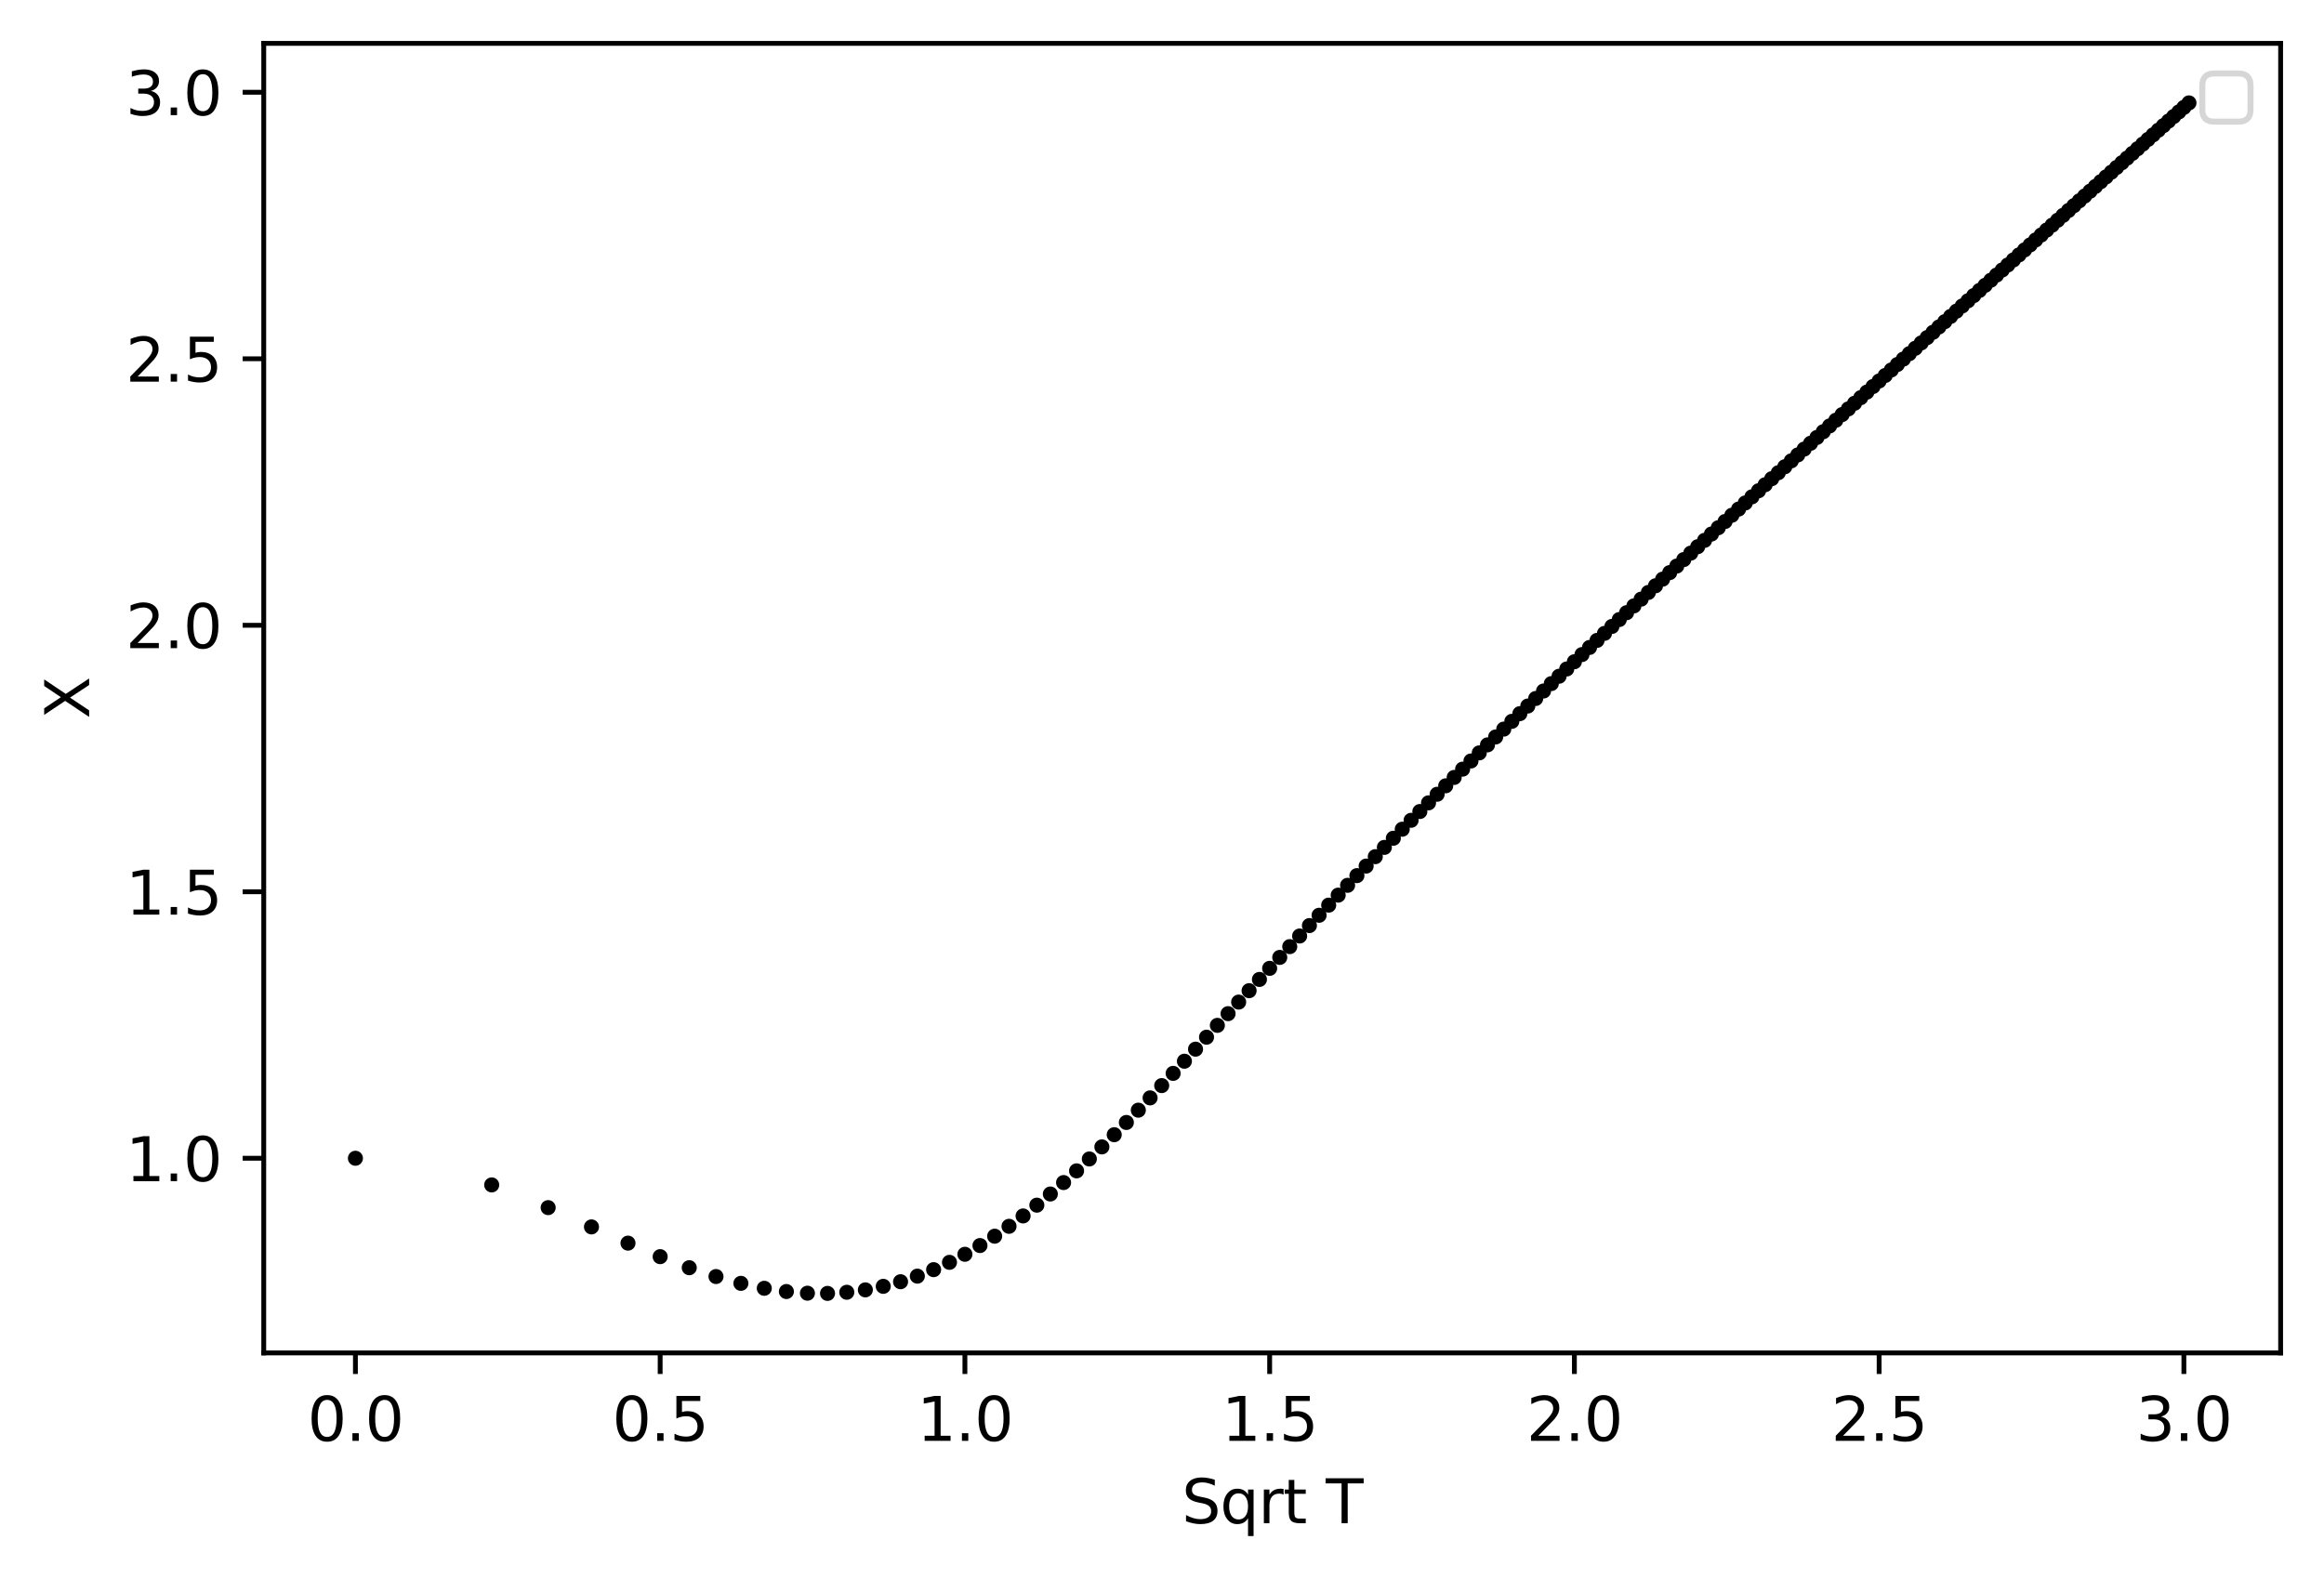 <?xml version="1.0" encoding="utf-8" standalone="no"?>
<!DOCTYPE svg PUBLIC "-//W3C//DTD SVG 1.1//EN"
  "http://www.w3.org/Graphics/SVG/1.1/DTD/svg11.dtd">
<svg xmlns:xlink="http://www.w3.org/1999/xlink" width="385.781pt" height="262.196pt" viewBox="0 0 385.781 262.196" xmlns="http://www.w3.org/2000/svg" version="1.1">
 <defs>
  <style type="text/css">*{stroke-linejoin: round; stroke-linecap: butt}</style>
 </defs>
 <g id="figure_1">
  <g id="patch_1">
   <path d="M 0 262.196 
L 385.781 262.196 
L 385.781 0 
L 0 0 
z
" style="fill: #ffffff"/>
  </g>
  <g id="axes_1">
   <g id="patch_2">
    <path d="M 43.781 224.64 
L 378.581 224.64 
L 378.581 7.2 
L 43.781 7.2 
z
" style="fill: #ffffff"/>
   </g>
   <g id="matplotlib.axis_1">
    <g id="xtick_1">
     <g id="line2d_1">
      <defs>
       <path id="mb91f00312a" d="M 0 0 
L 0 3.5 
" style="stroke: #000000; stroke-width: 0.8"/>
      </defs>
      <g>
       <use xlink:href="#mb91f00312a" x="58.999" y="224.64" style="stroke: #000000; stroke-width: 0.8"/>
      </g>
     </g>
     <g id="text_1">
      <!-- 0.0 -->
      <g transform="translate(51.048 239.238)scale(0.1 -0.1)">
       <defs>
        <path id="DejaVuSans-30" d="M 2034 4250 
Q 1547 4250 1301 3770 
Q 1056 3291 1056 2328 
Q 1056 1369 1301 889 
Q 1547 409 2034 409 
Q 2525 409 2770 889 
Q 3016 1369 3016 2328 
Q 3016 3291 2770 3770 
Q 2525 4250 2034 4250 
z
M 2034 4750 
Q 2819 4750 3233 4129 
Q 3647 3509 3647 2328 
Q 3647 1150 3233 529 
Q 2819 -91 2034 -91 
Q 1250 -91 836 529 
Q 422 1150 422 2328 
Q 422 3509 836 4129 
Q 1250 4750 2034 4750 
z
" transform="scale(0.016)"/>
        <path id="DejaVuSans-2e" d="M 684 794 
L 1344 794 
L 1344 0 
L 684 0 
L 684 794 
z
" transform="scale(0.016)"/>
       </defs>
       <use xlink:href="#DejaVuSans-30"/>
       <use xlink:href="#DejaVuSans-2e" x="63.623"/>
       <use xlink:href="#DejaVuSans-30" x="95.41"/>
      </g>
     </g>
    </g>
    <g id="xtick_2">
     <g id="line2d_2">
      <g>
       <use xlink:href="#mb91f00312a" x="109.586" y="224.64" style="stroke: #000000; stroke-width: 0.8"/>
      </g>
     </g>
     <g id="text_2">
      <!-- 0.5 -->
      <g transform="translate(101.635 239.238)scale(0.1 -0.1)">
       <defs>
        <path id="DejaVuSans-35" d="M 691 4666 
L 3169 4666 
L 3169 4134 
L 1269 4134 
L 1269 2991 
Q 1406 3038 1543 3061 
Q 1681 3084 1819 3084 
Q 2600 3084 3056 2656 
Q 3513 2228 3513 1497 
Q 3513 744 3044 326 
Q 2575 -91 1722 -91 
Q 1428 -91 1123 -41 
Q 819 9 494 109 
L 494 744 
Q 775 591 1075 516 
Q 1375 441 1709 441 
Q 2250 441 2565 725 
Q 2881 1009 2881 1497 
Q 2881 1984 2565 2268 
Q 2250 2553 1709 2553 
Q 1456 2553 1204 2497 
Q 953 2441 691 2322 
L 691 4666 
z
" transform="scale(0.016)"/>
       </defs>
       <use xlink:href="#DejaVuSans-30"/>
       <use xlink:href="#DejaVuSans-2e" x="63.623"/>
       <use xlink:href="#DejaVuSans-35" x="95.41"/>
      </g>
     </g>
    </g>
    <g id="xtick_3">
     <g id="line2d_3">
      <g>
       <use xlink:href="#mb91f00312a" x="160.173" y="224.64" style="stroke: #000000; stroke-width: 0.8"/>
      </g>
     </g>
     <g id="text_3">
      <!-- 1.0 -->
      <g transform="translate(152.222 239.238)scale(0.1 -0.1)">
       <defs>
        <path id="DejaVuSans-31" d="M 794 531 
L 1825 531 
L 1825 4091 
L 703 3866 
L 703 4441 
L 1819 4666 
L 2450 4666 
L 2450 531 
L 3481 531 
L 3481 0 
L 794 0 
L 794 531 
z
" transform="scale(0.016)"/>
       </defs>
       <use xlink:href="#DejaVuSans-31"/>
       <use xlink:href="#DejaVuSans-2e" x="63.623"/>
       <use xlink:href="#DejaVuSans-30" x="95.41"/>
      </g>
     </g>
    </g>
    <g id="xtick_4">
     <g id="line2d_4">
      <g>
       <use xlink:href="#mb91f00312a" x="210.76" y="224.64" style="stroke: #000000; stroke-width: 0.8"/>
      </g>
     </g>
     <g id="text_4">
      <!-- 1.5 -->
      <g transform="translate(202.809 239.238)scale(0.1 -0.1)">
       <use xlink:href="#DejaVuSans-31"/>
       <use xlink:href="#DejaVuSans-2e" x="63.623"/>
       <use xlink:href="#DejaVuSans-35" x="95.41"/>
      </g>
     </g>
    </g>
    <g id="xtick_5">
     <g id="line2d_5">
      <g>
       <use xlink:href="#mb91f00312a" x="261.347" y="224.64" style="stroke: #000000; stroke-width: 0.8"/>
      </g>
     </g>
     <g id="text_5">
      <!-- 2.0 -->
      <g transform="translate(253.396 239.238)scale(0.1 -0.1)">
       <defs>
        <path id="DejaVuSans-32" d="M 1228 531 
L 3431 531 
L 3431 0 
L 469 0 
L 469 531 
Q 828 903 1448 1529 
Q 2069 2156 2228 2338 
Q 2531 2678 2651 2914 
Q 2772 3150 2772 3378 
Q 2772 3750 2511 3984 
Q 2250 4219 1831 4219 
Q 1534 4219 1204 4116 
Q 875 4013 500 3803 
L 500 4441 
Q 881 4594 1212 4672 
Q 1544 4750 1819 4750 
Q 2544 4750 2975 4387 
Q 3406 4025 3406 3419 
Q 3406 3131 3298 2873 
Q 3191 2616 2906 2266 
Q 2828 2175 2409 1742 
Q 1991 1309 1228 531 
z
" transform="scale(0.016)"/>
       </defs>
       <use xlink:href="#DejaVuSans-32"/>
       <use xlink:href="#DejaVuSans-2e" x="63.623"/>
       <use xlink:href="#DejaVuSans-30" x="95.41"/>
      </g>
     </g>
    </g>
    <g id="xtick_6">
     <g id="line2d_6">
      <g>
       <use xlink:href="#mb91f00312a" x="311.934" y="224.64" style="stroke: #000000; stroke-width: 0.8"/>
      </g>
     </g>
     <g id="text_6">
      <!-- 2.5 -->
      <g transform="translate(303.983 239.238)scale(0.1 -0.1)">
       <use xlink:href="#DejaVuSans-32"/>
       <use xlink:href="#DejaVuSans-2e" x="63.623"/>
       <use xlink:href="#DejaVuSans-35" x="95.41"/>
      </g>
     </g>
    </g>
    <g id="xtick_7">
     <g id="line2d_7">
      <g>
       <use xlink:href="#mb91f00312a" x="362.521" y="224.64" style="stroke: #000000; stroke-width: 0.8"/>
      </g>
     </g>
     <g id="text_7">
      <!-- 3.0 -->
      <g transform="translate(354.57 239.238)scale(0.1 -0.1)">
       <defs>
        <path id="DejaVuSans-33" d="M 2597 2516 
Q 3050 2419 3304 2112 
Q 3559 1806 3559 1356 
Q 3559 666 3084 287 
Q 2609 -91 1734 -91 
Q 1441 -91 1130 -33 
Q 819 25 488 141 
L 488 750 
Q 750 597 1062 519 
Q 1375 441 1716 441 
Q 2309 441 2620 675 
Q 2931 909 2931 1356 
Q 2931 1769 2642 2001 
Q 2353 2234 1838 2234 
L 1294 2234 
L 1294 2753 
L 1863 2753 
Q 2328 2753 2575 2939 
Q 2822 3125 2822 3475 
Q 2822 3834 2567 4026 
Q 2313 4219 1838 4219 
Q 1578 4219 1281 4162 
Q 984 4106 628 3988 
L 628 4550 
Q 988 4650 1302 4700 
Q 1616 4750 1894 4750 
Q 2613 4750 3031 4423 
Q 3450 4097 3450 3541 
Q 3450 3153 3228 2886 
Q 3006 2619 2597 2516 
z
" transform="scale(0.016)"/>
       </defs>
       <use xlink:href="#DejaVuSans-33"/>
       <use xlink:href="#DejaVuSans-2e" x="63.623"/>
       <use xlink:href="#DejaVuSans-30" x="95.41"/>
      </g>
     </g>
    </g>
    <g id="text_8">
     <!-- Sqrt T -->
     <g transform="translate(196.174 252.917)scale(0.1 -0.1)">
      <defs>
       <path id="DejaVuSans-53" d="M 3425 4513 
L 3425 3897 
Q 3066 4069 2747 4153 
Q 2428 4238 2131 4238 
Q 1616 4238 1336 4038 
Q 1056 3838 1056 3469 
Q 1056 3159 1242 3001 
Q 1428 2844 1947 2747 
L 2328 2669 
Q 3034 2534 3370 2195 
Q 3706 1856 3706 1288 
Q 3706 609 3251 259 
Q 2797 -91 1919 -91 
Q 1588 -91 1214 -16 
Q 841 59 441 206 
L 441 856 
Q 825 641 1194 531 
Q 1563 422 1919 422 
Q 2459 422 2753 634 
Q 3047 847 3047 1241 
Q 3047 1584 2836 1778 
Q 2625 1972 2144 2069 
L 1759 2144 
Q 1053 2284 737 2584 
Q 422 2884 422 3419 
Q 422 4038 858 4394 
Q 1294 4750 2059 4750 
Q 2388 4750 2728 4690 
Q 3069 4631 3425 4513 
z
" transform="scale(0.016)"/>
       <path id="DejaVuSans-71" d="M 947 1747 
Q 947 1113 1208 752 
Q 1469 391 1925 391 
Q 2381 391 2643 752 
Q 2906 1113 2906 1747 
Q 2906 2381 2643 2742 
Q 2381 3103 1925 3103 
Q 1469 3103 1208 2742 
Q 947 2381 947 1747 
z
M 2906 525 
Q 2725 213 2448 61 
Q 2172 -91 1784 -91 
Q 1150 -91 751 415 
Q 353 922 353 1747 
Q 353 2572 751 3078 
Q 1150 3584 1784 3584 
Q 2172 3584 2448 3432 
Q 2725 3281 2906 2969 
L 2906 3500 
L 3481 3500 
L 3481 -1331 
L 2906 -1331 
L 2906 525 
z
" transform="scale(0.016)"/>
       <path id="DejaVuSans-72" d="M 2631 2963 
Q 2534 3019 2420 3045 
Q 2306 3072 2169 3072 
Q 1681 3072 1420 2755 
Q 1159 2438 1159 1844 
L 1159 0 
L 581 0 
L 581 3500 
L 1159 3500 
L 1159 2956 
Q 1341 3275 1631 3429 
Q 1922 3584 2338 3584 
Q 2397 3584 2469 3576 
Q 2541 3569 2628 3553 
L 2631 2963 
z
" transform="scale(0.016)"/>
       <path id="DejaVuSans-74" d="M 1172 4494 
L 1172 3500 
L 2356 3500 
L 2356 3053 
L 1172 3053 
L 1172 1153 
Q 1172 725 1289 603 
Q 1406 481 1766 481 
L 2356 481 
L 2356 0 
L 1766 0 
Q 1100 0 847 248 
Q 594 497 594 1153 
L 594 3053 
L 172 3053 
L 172 3500 
L 594 3500 
L 594 4494 
L 1172 4494 
z
" transform="scale(0.016)"/>
       <path id="DejaVuSans-20" transform="scale(0.016)"/>
       <path id="DejaVuSans-54" d="M -19 4666 
L 3928 4666 
L 3928 4134 
L 2272 4134 
L 2272 0 
L 1638 0 
L 1638 4134 
L -19 4134 
L -19 4666 
z
" transform="scale(0.016)"/>
      </defs>
      <use xlink:href="#DejaVuSans-53"/>
      <use xlink:href="#DejaVuSans-71" x="63.477"/>
      <use xlink:href="#DejaVuSans-72" x="126.953"/>
      <use xlink:href="#DejaVuSans-74" x="168.066"/>
      <use xlink:href="#DejaVuSans-20" x="207.275"/>
      <use xlink:href="#DejaVuSans-54" x="239.062"/>
     </g>
    </g>
   </g>
   <g id="matplotlib.axis_2">
    <g id="ytick_1">
     <g id="line2d_8">
      <defs>
       <path id="m9f0623a707" d="M 0 0 
L -3.5 0 
" style="stroke: #000000; stroke-width: 0.8"/>
      </defs>
      <g>
       <use xlink:href="#m9f0623a707" x="43.781" y="192.317" style="stroke: #000000; stroke-width: 0.8"/>
      </g>
     </g>
     <g id="text_9">
      <!-- 1.0 -->
      <g transform="translate(20.878 196.116)scale(0.1 -0.1)">
       <use xlink:href="#DejaVuSans-31"/>
       <use xlink:href="#DejaVuSans-2e" x="63.623"/>
       <use xlink:href="#DejaVuSans-30" x="95.41"/>
      </g>
     </g>
    </g>
    <g id="ytick_2">
     <g id="line2d_9">
      <g>
       <use xlink:href="#m9f0623a707" x="43.781" y="148.068" style="stroke: #000000; stroke-width: 0.8"/>
      </g>
     </g>
     <g id="text_10">
      <!-- 1.5 -->
      <g transform="translate(20.878 151.867)scale(0.1 -0.1)">
       <use xlink:href="#DejaVuSans-31"/>
       <use xlink:href="#DejaVuSans-2e" x="63.623"/>
       <use xlink:href="#DejaVuSans-35" x="95.41"/>
      </g>
     </g>
    </g>
    <g id="ytick_3">
     <g id="line2d_10">
      <g>
       <use xlink:href="#m9f0623a707" x="43.781" y="103.818" style="stroke: #000000; stroke-width: 0.8"/>
      </g>
     </g>
     <g id="text_11">
      <!-- 2.0 -->
      <g transform="translate(20.878 107.618)scale(0.1 -0.1)">
       <use xlink:href="#DejaVuSans-32"/>
       <use xlink:href="#DejaVuSans-2e" x="63.623"/>
       <use xlink:href="#DejaVuSans-30" x="95.41"/>
      </g>
     </g>
    </g>
    <g id="ytick_4">
     <g id="line2d_11">
      <g>
       <use xlink:href="#m9f0623a707" x="43.781" y="59.569" style="stroke: #000000; stroke-width: 0.8"/>
      </g>
     </g>
     <g id="text_12">
      <!-- 2.5 -->
      <g transform="translate(20.878 63.368)scale(0.1 -0.1)">
       <use xlink:href="#DejaVuSans-32"/>
       <use xlink:href="#DejaVuSans-2e" x="63.623"/>
       <use xlink:href="#DejaVuSans-35" x="95.41"/>
      </g>
     </g>
    </g>
    <g id="ytick_5">
     <g id="line2d_12">
      <g>
       <use xlink:href="#m9f0623a707" x="43.781" y="15.32" style="stroke: #000000; stroke-width: 0.8"/>
      </g>
     </g>
     <g id="text_13">
      <!-- 3.0 -->
      <g transform="translate(20.878 19.119)scale(0.1 -0.1)">
       <use xlink:href="#DejaVuSans-33"/>
       <use xlink:href="#DejaVuSans-2e" x="63.623"/>
       <use xlink:href="#DejaVuSans-30" x="95.41"/>
      </g>
     </g>
    </g>
    <g id="text_14">
     <!-- X -->
     <g transform="translate(14.798 119.345)rotate(-90)scale(0.1 -0.1)">
      <defs>
       <path id="DejaVuSans-58" d="M 403 4666 
L 1081 4666 
L 2241 2931 
L 3406 4666 
L 4084 4666 
L 2584 2425 
L 4184 0 
L 3506 0 
L 2194 1984 
L 872 0 
L 191 0 
L 1856 2491 
L 403 4666 
z
" transform="scale(0.016)"/>
      </defs>
      <use xlink:href="#DejaVuSans-58"/>
     </g>
    </g>
   </g>
   <g id="line2d_13">
    <defs>
     <path id="m1e27fd100a" d="M 0 0.75 
C 0.199 0.75 0.39 0.671 0.53 0.53 
C 0.671 0.39 0.75 0.199 0.75 0 
C 0.75 -0.199 0.671 -0.39 0.53 -0.53 
C 0.39 -0.671 0.199 -0.75 0 -0.75 
C -0.199 -0.75 -0.39 -0.671 -0.53 -0.53 
C -0.671 -0.39 -0.75 -0.199 -0.75 0 
C -0.75 0.199 -0.671 0.39 -0.53 0.53 
C -0.39 0.671 -0.199 0.75 0 0.75 
z
" style="stroke: #000000"/>
    </defs>
    <g clip-path="url(#p88e48f5909)">
     <use xlink:href="#m1e27fd100a" x="58.999" y="192.317" style="stroke: #000000"/>
     <use xlink:href="#m1e27fd100a" x="81.623" y="196.742" style="stroke: #000000"/>
     <use xlink:href="#m1e27fd100a" x="90.993" y="200.514" style="stroke: #000000"/>
     <use xlink:href="#m1e27fd100a" x="98.184" y="203.715" style="stroke: #000000"/>
     <use xlink:href="#m1e27fd100a" x="104.246" y="206.41" style="stroke: #000000"/>
     <use xlink:href="#m1e27fd100a" x="109.586" y="208.653" style="stroke: #000000"/>
     <use xlink:href="#m1e27fd100a" x="114.415" y="210.489" style="stroke: #000000"/>
     <use xlink:href="#m1e27fd100a" x="118.855" y="211.956" style="stroke: #000000"/>
     <use xlink:href="#m1e27fd100a" x="122.987" y="213.086" style="stroke: #000000"/>
     <use xlink:href="#m1e27fd100a" x="126.869" y="213.908" style="stroke: #000000"/>
     <use xlink:href="#m1e27fd100a" x="130.54" y="214.446" style="stroke: #000000"/>
     <use xlink:href="#m1e27fd100a" x="134.032" y="214.722" style="stroke: #000000"/>
     <use xlink:href="#m1e27fd100a" x="137.368" y="214.756" style="stroke: #000000"/>
     <use xlink:href="#m1e27fd100a" x="140.568" y="214.567" style="stroke: #000000"/>
     <use xlink:href="#m1e27fd100a" x="143.648" y="214.17" style="stroke: #000000"/>
     <use xlink:href="#m1e27fd100a" x="146.619" y="213.582" style="stroke: #000000"/>
     <use xlink:href="#m1e27fd100a" x="149.492" y="212.818" style="stroke: #000000"/>
     <use xlink:href="#m1e27fd100a" x="152.277" y="211.89" style="stroke: #000000"/>
     <use xlink:href="#m1e27fd100a" x="154.981" y="210.813" style="stroke: #000000"/>
     <use xlink:href="#m1e27fd100a" x="157.612" y="209.599" style="stroke: #000000"/>
     <use xlink:href="#m1e27fd100a" x="160.173" y="208.261" style="stroke: #000000"/>
     <use xlink:href="#m1e27fd100a" x="162.672" y="206.81" style="stroke: #000000"/>
     <use xlink:href="#m1e27fd100a" x="165.112" y="205.258" style="stroke: #000000"/>
     <use xlink:href="#m1e27fd100a" x="167.496" y="203.616" style="stroke: #000000"/>
     <use xlink:href="#m1e27fd100a" x="169.83" y="201.895" style="stroke: #000000"/>
     <use xlink:href="#m1e27fd100a" x="172.115" y="200.104" style="stroke: #000000"/>
     <use xlink:href="#m1e27fd100a" x="174.355" y="198.253" style="stroke: #000000"/>
     <use xlink:href="#m1e27fd100a" x="176.553" y="196.352" style="stroke: #000000"/>
     <use xlink:href="#m1e27fd100a" x="178.71" y="194.409" style="stroke: #000000"/>
     <use xlink:href="#m1e27fd100a" x="180.829" y="192.432" style="stroke: #000000"/>
     <use xlink:href="#m1e27fd100a" x="182.912" y="190.43" style="stroke: #000000"/>
     <use xlink:href="#m1e27fd100a" x="184.96" y="188.408" style="stroke: #000000"/>
     <use xlink:href="#m1e27fd100a" x="186.975" y="186.374" style="stroke: #000000"/>
     <use xlink:href="#m1e27fd100a" x="188.96" y="184.333" style="stroke: #000000"/>
     <use xlink:href="#m1e27fd100a" x="190.914" y="182.291" style="stroke: #000000"/>
     <use xlink:href="#m1e27fd100a" x="192.84" y="180.253" style="stroke: #000000"/>
     <use xlink:href="#m1e27fd100a" x="194.738" y="178.223" style="stroke: #000000"/>
     <use xlink:href="#m1e27fd100a" x="196.611" y="176.205" style="stroke: #000000"/>
     <use xlink:href="#m1e27fd100a" x="198.458" y="174.202" style="stroke: #000000"/>
     <use xlink:href="#m1e27fd100a" x="200.281" y="172.216" style="stroke: #000000"/>
     <use xlink:href="#m1e27fd100a" x="202.081" y="170.251" style="stroke: #000000"/>
     <use xlink:href="#m1e27fd100a" x="203.858" y="168.308" style="stroke: #000000"/>
     <use xlink:href="#m1e27fd100a" x="205.614" y="166.388" style="stroke: #000000"/>
     <use xlink:href="#m1e27fd100a" x="207.349" y="164.493" style="stroke: #000000"/>
     <use xlink:href="#m1e27fd100a" x="209.065" y="162.625" style="stroke: #000000"/>
     <use xlink:href="#m1e27fd100a" x="210.76" y="160.782" style="stroke: #000000"/>
     <use xlink:href="#m1e27fd100a" x="212.437" y="158.966" style="stroke: #000000"/>
     <use xlink:href="#m1e27fd100a" x="214.096" y="157.177" style="stroke: #000000"/>
     <use xlink:href="#m1e27fd100a" x="215.737" y="155.415" style="stroke: #000000"/>
     <use xlink:href="#m1e27fd100a" x="217.362" y="153.68" style="stroke: #000000"/>
     <use xlink:href="#m1e27fd100a" x="218.969" y="151.971" style="stroke: #000000"/>
     <use xlink:href="#m1e27fd100a" x="220.561" y="150.288" style="stroke: #000000"/>
     <use xlink:href="#m1e27fd100a" x="222.137" y="148.63" style="stroke: #000000"/>
     <use xlink:href="#m1e27fd100a" x="223.699" y="146.997" style="stroke: #000000"/>
     <use xlink:href="#m1e27fd100a" x="225.245" y="145.389" style="stroke: #000000"/>
     <use xlink:href="#m1e27fd100a" x="226.777" y="143.803" style="stroke: #000000"/>
     <use xlink:href="#m1e27fd100a" x="228.296" y="142.241" style="stroke: #000000"/>
     <use xlink:href="#m1e27fd100a" x="229.801" y="140.7" style="stroke: #000000"/>
     <use xlink:href="#m1e27fd100a" x="231.292" y="139.181" style="stroke: #000000"/>
     <use xlink:href="#m1e27fd100a" x="232.771" y="137.683" style="stroke: #000000"/>
     <use xlink:href="#m1e27fd100a" x="234.238" y="136.204" style="stroke: #000000"/>
     <use xlink:href="#m1e27fd100a" x="235.692" y="134.744" style="stroke: #000000"/>
     <use xlink:href="#m1e27fd100a" x="237.134" y="133.303" style="stroke: #000000"/>
     <use xlink:href="#m1e27fd100a" x="238.565" y="131.88" style="stroke: #000000"/>
     <use xlink:href="#m1e27fd100a" x="239.985" y="130.474" style="stroke: #000000"/>
     <use xlink:href="#m1e27fd100a" x="241.393" y="129.084" style="stroke: #000000"/>
     <use xlink:href="#m1e27fd100a" x="242.791" y="127.71" style="stroke: #000000"/>
     <use xlink:href="#m1e27fd100a" x="244.178" y="126.352" style="stroke: #000000"/>
     <use xlink:href="#m1e27fd100a" x="245.555" y="125.008" style="stroke: #000000"/>
     <use xlink:href="#m1e27fd100a" x="246.922" y="123.679" style="stroke: #000000"/>
     <use xlink:href="#m1e27fd100a" x="248.278" y="122.363" style="stroke: #000000"/>
     <use xlink:href="#m1e27fd100a" x="249.626" y="121.061" style="stroke: #000000"/>
     <use xlink:href="#m1e27fd100a" x="250.963" y="119.772" style="stroke: #000000"/>
     <use xlink:href="#m1e27fd100a" x="252.292" y="118.495" style="stroke: #000000"/>
     <use xlink:href="#m1e27fd100a" x="253.611" y="117.23" style="stroke: #000000"/>
     <use xlink:href="#m1e27fd100a" x="254.922" y="115.977" style="stroke: #000000"/>
     <use xlink:href="#m1e27fd100a" x="256.224" y="114.735" style="stroke: #000000"/>
     <use xlink:href="#m1e27fd100a" x="257.517" y="113.504" style="stroke: #000000"/>
     <use xlink:href="#m1e27fd100a" x="258.802" y="112.284" style="stroke: #000000"/>
     <use xlink:href="#m1e27fd100a" x="260.079" y="111.074" style="stroke: #000000"/>
     <use xlink:href="#m1e27fd100a" x="261.347" y="109.874" style="stroke: #000000"/>
     <use xlink:href="#m1e27fd100a" x="262.608" y="108.683" style="stroke: #000000"/>
     <use xlink:href="#m1e27fd100a" x="263.861" y="107.502" style="stroke: #000000"/>
     <use xlink:href="#m1e27fd100a" x="265.106" y="106.331" style="stroke: #000000"/>
     <use xlink:href="#m1e27fd100a" x="266.344" y="105.168" style="stroke: #000000"/>
     <use xlink:href="#m1e27fd100a" x="267.575" y="104.014" style="stroke: #000000"/>
     <use xlink:href="#m1e27fd100a" x="268.798" y="102.869" style="stroke: #000000"/>
     <use xlink:href="#m1e27fd100a" x="270.014" y="101.732" style="stroke: #000000"/>
     <use xlink:href="#m1e27fd100a" x="271.224" y="100.603" style="stroke: #000000"/>
     <use xlink:href="#m1e27fd100a" x="272.426" y="99.482" style="stroke: #000000"/>
     <use xlink:href="#m1e27fd100a" x="273.622" y="98.369" style="stroke: #000000"/>
     <use xlink:href="#m1e27fd100a" x="274.811" y="97.263" style="stroke: #000000"/>
     <use xlink:href="#m1e27fd100a" x="275.993" y="96.165" style="stroke: #000000"/>
     <use xlink:href="#m1e27fd100a" x="277.169" y="95.073" style="stroke: #000000"/>
     <use xlink:href="#m1e27fd100a" x="278.339" y="93.989" style="stroke: #000000"/>
     <use xlink:href="#m1e27fd100a" x="279.503" y="92.912" style="stroke: #000000"/>
     <use xlink:href="#m1e27fd100a" x="280.66" y="91.842" style="stroke: #000000"/>
     <use xlink:href="#m1e27fd100a" x="281.812" y="90.778" style="stroke: #000000"/>
     <use xlink:href="#m1e27fd100a" x="282.957" y="89.721" style="stroke: #000000"/>
     <use xlink:href="#m1e27fd100a" x="284.097" y="88.671" style="stroke: #000000"/>
     <use xlink:href="#m1e27fd100a" x="285.231" y="87.626" style="stroke: #000000"/>
     <use xlink:href="#m1e27fd100a" x="286.359" y="86.588" style="stroke: #000000"/>
     <use xlink:href="#m1e27fd100a" x="287.482" y="85.555" style="stroke: #000000"/>
     <use xlink:href="#m1e27fd100a" x="288.6" y="84.529" style="stroke: #000000"/>
     <use xlink:href="#m1e27fd100a" x="289.711" y="83.509" style="stroke: #000000"/>
     <use xlink:href="#m1e27fd100a" x="290.818" y="82.494" style="stroke: #000000"/>
     <use xlink:href="#m1e27fd100a" x="291.919" y="81.484" style="stroke: #000000"/>
     <use xlink:href="#m1e27fd100a" x="293.015" y="80.481" style="stroke: #000000"/>
     <use xlink:href="#m1e27fd100a" x="294.106" y="79.482" style="stroke: #000000"/>
     <use xlink:href="#m1e27fd100a" x="295.192" y="78.489" style="stroke: #000000"/>
     <use xlink:href="#m1e27fd100a" x="296.273" y="77.501" style="stroke: #000000"/>
     <use xlink:href="#m1e27fd100a" x="297.349" y="76.519" style="stroke: #000000"/>
     <use xlink:href="#m1e27fd100a" x="298.421" y="75.541" style="stroke: #000000"/>
     <use xlink:href="#m1e27fd100a" x="299.487" y="74.568" style="stroke: #000000"/>
     <use xlink:href="#m1e27fd100a" x="300.549" y="73.601" style="stroke: #000000"/>
     <use xlink:href="#m1e27fd100a" x="301.606" y="72.638" style="stroke: #000000"/>
     <use xlink:href="#m1e27fd100a" x="302.658" y="71.68" style="stroke: #000000"/>
     <use xlink:href="#m1e27fd100a" x="303.706" y="70.726" style="stroke: #000000"/>
     <use xlink:href="#m1e27fd100a" x="304.75" y="69.777" style="stroke: #000000"/>
     <use xlink:href="#m1e27fd100a" x="305.789" y="68.833" style="stroke: #000000"/>
     <use xlink:href="#m1e27fd100a" x="306.824" y="67.893" style="stroke: #000000"/>
     <use xlink:href="#m1e27fd100a" x="307.854" y="66.957" style="stroke: #000000"/>
     <use xlink:href="#m1e27fd100a" x="308.881" y="66.026" style="stroke: #000000"/>
     <use xlink:href="#m1e27fd100a" x="309.903" y="65.099" style="stroke: #000000"/>
     <use xlink:href="#m1e27fd100a" x="310.92" y="64.176" style="stroke: #000000"/>
     <use xlink:href="#m1e27fd100a" x="311.934" y="63.258" style="stroke: #000000"/>
     <use xlink:href="#m1e27fd100a" x="312.944" y="62.343" style="stroke: #000000"/>
     <use xlink:href="#m1e27fd100a" x="313.95" y="61.433" style="stroke: #000000"/>
     <use xlink:href="#m1e27fd100a" x="314.951" y="60.526" style="stroke: #000000"/>
     <use xlink:href="#m1e27fd100a" x="315.949" y="59.624" style="stroke: #000000"/>
     <use xlink:href="#m1e27fd100a" x="316.943" y="58.725" style="stroke: #000000"/>
     <use xlink:href="#m1e27fd100a" x="317.933" y="57.83" style="stroke: #000000"/>
     <use xlink:href="#m1e27fd100a" x="318.92" y="56.939" style="stroke: #000000"/>
     <use xlink:href="#m1e27fd100a" x="319.903" y="56.052" style="stroke: #000000"/>
     <use xlink:href="#m1e27fd100a" x="320.882" y="55.168" style="stroke: #000000"/>
     <use xlink:href="#m1e27fd100a" x="321.857" y="54.288" style="stroke: #000000"/>
     <use xlink:href="#m1e27fd100a" x="322.829" y="53.412" style="stroke: #000000"/>
     <use xlink:href="#m1e27fd100a" x="323.797" y="52.539" style="stroke: #000000"/>
     <use xlink:href="#m1e27fd100a" x="324.762" y="51.669" style="stroke: #000000"/>
     <use xlink:href="#m1e27fd100a" x="325.723" y="50.803" style="stroke: #000000"/>
     <use xlink:href="#m1e27fd100a" x="326.68" y="49.941" style="stroke: #000000"/>
     <use xlink:href="#m1e27fd100a" x="327.635" y="49.081" style="stroke: #000000"/>
     <use xlink:href="#m1e27fd100a" x="328.586" y="48.226" style="stroke: #000000"/>
     <use xlink:href="#m1e27fd100a" x="329.533" y="47.373" style="stroke: #000000"/>
     <use xlink:href="#m1e27fd100a" x="330.477" y="46.524" style="stroke: #000000"/>
     <use xlink:href="#m1e27fd100a" x="331.418" y="45.677" style="stroke: #000000"/>
     <use xlink:href="#m1e27fd100a" x="332.356" y="44.834" style="stroke: #000000"/>
     <use xlink:href="#m1e27fd100a" x="333.291" y="43.995" style="stroke: #000000"/>
     <use xlink:href="#m1e27fd100a" x="334.222" y="43.158" style="stroke: #000000"/>
     <use xlink:href="#m1e27fd100a" x="335.15" y="42.324" style="stroke: #000000"/>
     <use xlink:href="#m1e27fd100a" x="336.076" y="41.493" style="stroke: #000000"/>
     <use xlink:href="#m1e27fd100a" x="336.998" y="40.666" style="stroke: #000000"/>
     <use xlink:href="#m1e27fd100a" x="337.917" y="39.841" style="stroke: #000000"/>
     <use xlink:href="#m1e27fd100a" x="338.833" y="39.019" style="stroke: #000000"/>
     <use xlink:href="#m1e27fd100a" x="339.746" y="38.2" style="stroke: #000000"/>
     <use xlink:href="#m1e27fd100a" x="340.656" y="37.384" style="stroke: #000000"/>
     <use xlink:href="#m1e27fd100a" x="341.563" y="36.571" style="stroke: #000000"/>
     <use xlink:href="#m1e27fd100a" x="342.467" y="35.761" style="stroke: #000000"/>
     <use xlink:href="#m1e27fd100a" x="343.368" y="34.953" style="stroke: #000000"/>
     <use xlink:href="#m1e27fd100a" x="344.267" y="34.148" style="stroke: #000000"/>
     <use xlink:href="#m1e27fd100a" x="345.162" y="33.346" style="stroke: #000000"/>
     <use xlink:href="#m1e27fd100a" x="346.055" y="32.547" style="stroke: #000000"/>
     <use xlink:href="#m1e27fd100a" x="346.945" y="31.75" style="stroke: #000000"/>
     <use xlink:href="#m1e27fd100a" x="347.833" y="30.956" style="stroke: #000000"/>
     <use xlink:href="#m1e27fd100a" x="348.717" y="30.164" style="stroke: #000000"/>
     <use xlink:href="#m1e27fd100a" x="349.599" y="29.375" style="stroke: #000000"/>
     <use xlink:href="#m1e27fd100a" x="350.479" y="28.589" style="stroke: #000000"/>
     <use xlink:href="#m1e27fd100a" x="351.355" y="27.805" style="stroke: #000000"/>
     <use xlink:href="#m1e27fd100a" x="352.229" y="27.024" style="stroke: #000000"/>
     <use xlink:href="#m1e27fd100a" x="353.101" y="26.245" style="stroke: #000000"/>
     <use xlink:href="#m1e27fd100a" x="353.969" y="25.469" style="stroke: #000000"/>
     <use xlink:href="#m1e27fd100a" x="354.836" y="24.695" style="stroke: #000000"/>
     <use xlink:href="#m1e27fd100a" x="355.7" y="23.923" style="stroke: #000000"/>
     <use xlink:href="#m1e27fd100a" x="356.561" y="23.154" style="stroke: #000000"/>
     <use xlink:href="#m1e27fd100a" x="357.42" y="22.387" style="stroke: #000000"/>
     <use xlink:href="#m1e27fd100a" x="358.276" y="21.622" style="stroke: #000000"/>
     <use xlink:href="#m1e27fd100a" x="359.13" y="20.86" style="stroke: #000000"/>
     <use xlink:href="#m1e27fd100a" x="359.981" y="20.1" style="stroke: #000000"/>
     <use xlink:href="#m1e27fd100a" x="360.83" y="19.343" style="stroke: #000000"/>
     <use xlink:href="#m1e27fd100a" x="361.677" y="18.588" style="stroke: #000000"/>
     <use xlink:href="#m1e27fd100a" x="362.521" y="17.835" style="stroke: #000000"/>
     <use xlink:href="#m1e27fd100a" x="363.363" y="17.084" style="stroke: #000000"/>
    </g>
   </g>
   <g id="patch_3">
    <path d="M 43.781 224.64 
L 43.781 7.2 
" style="fill: none; stroke: #000000; stroke-width: 0.8; stroke-linejoin: miter; stroke-linecap: square"/>
   </g>
   <g id="patch_4">
    <path d="M 378.581 224.64 
L 378.581 7.2 
" style="fill: none; stroke: #000000; stroke-width: 0.8; stroke-linejoin: miter; stroke-linecap: square"/>
   </g>
   <g id="patch_5">
    <path d="M 43.781 224.64 
L 378.581 224.64 
" style="fill: none; stroke: #000000; stroke-width: 0.8; stroke-linejoin: miter; stroke-linecap: square"/>
   </g>
   <g id="patch_6">
    <path d="M 43.781 7.2 
L 378.581 7.2 
" style="fill: none; stroke: #000000; stroke-width: 0.8; stroke-linejoin: miter; stroke-linecap: square"/>
   </g>
   <g id="legend_1">
    <g id="patch_7">
     <path d="M 367.581 20.2 
L 371.581 20.2 
Q 373.581 20.2 373.581 18.2 
L 373.581 14.2 
Q 373.581 12.2 371.581 12.2 
L 367.581 12.2 
Q 365.581 12.2 365.581 14.2 
L 365.581 18.2 
Q 365.581 20.2 367.581 20.2 
z
" style="fill: #ffffff; opacity: 0.8; stroke: #cccccc; stroke-linejoin: miter"/>
    </g>
   </g>
  </g>
 </g>
 <defs>
  <clipPath id="p88e48f5909">
   <rect x="43.781" y="7.2" width="334.8" height="217.44"/>
  </clipPath>
 </defs>
</svg>
